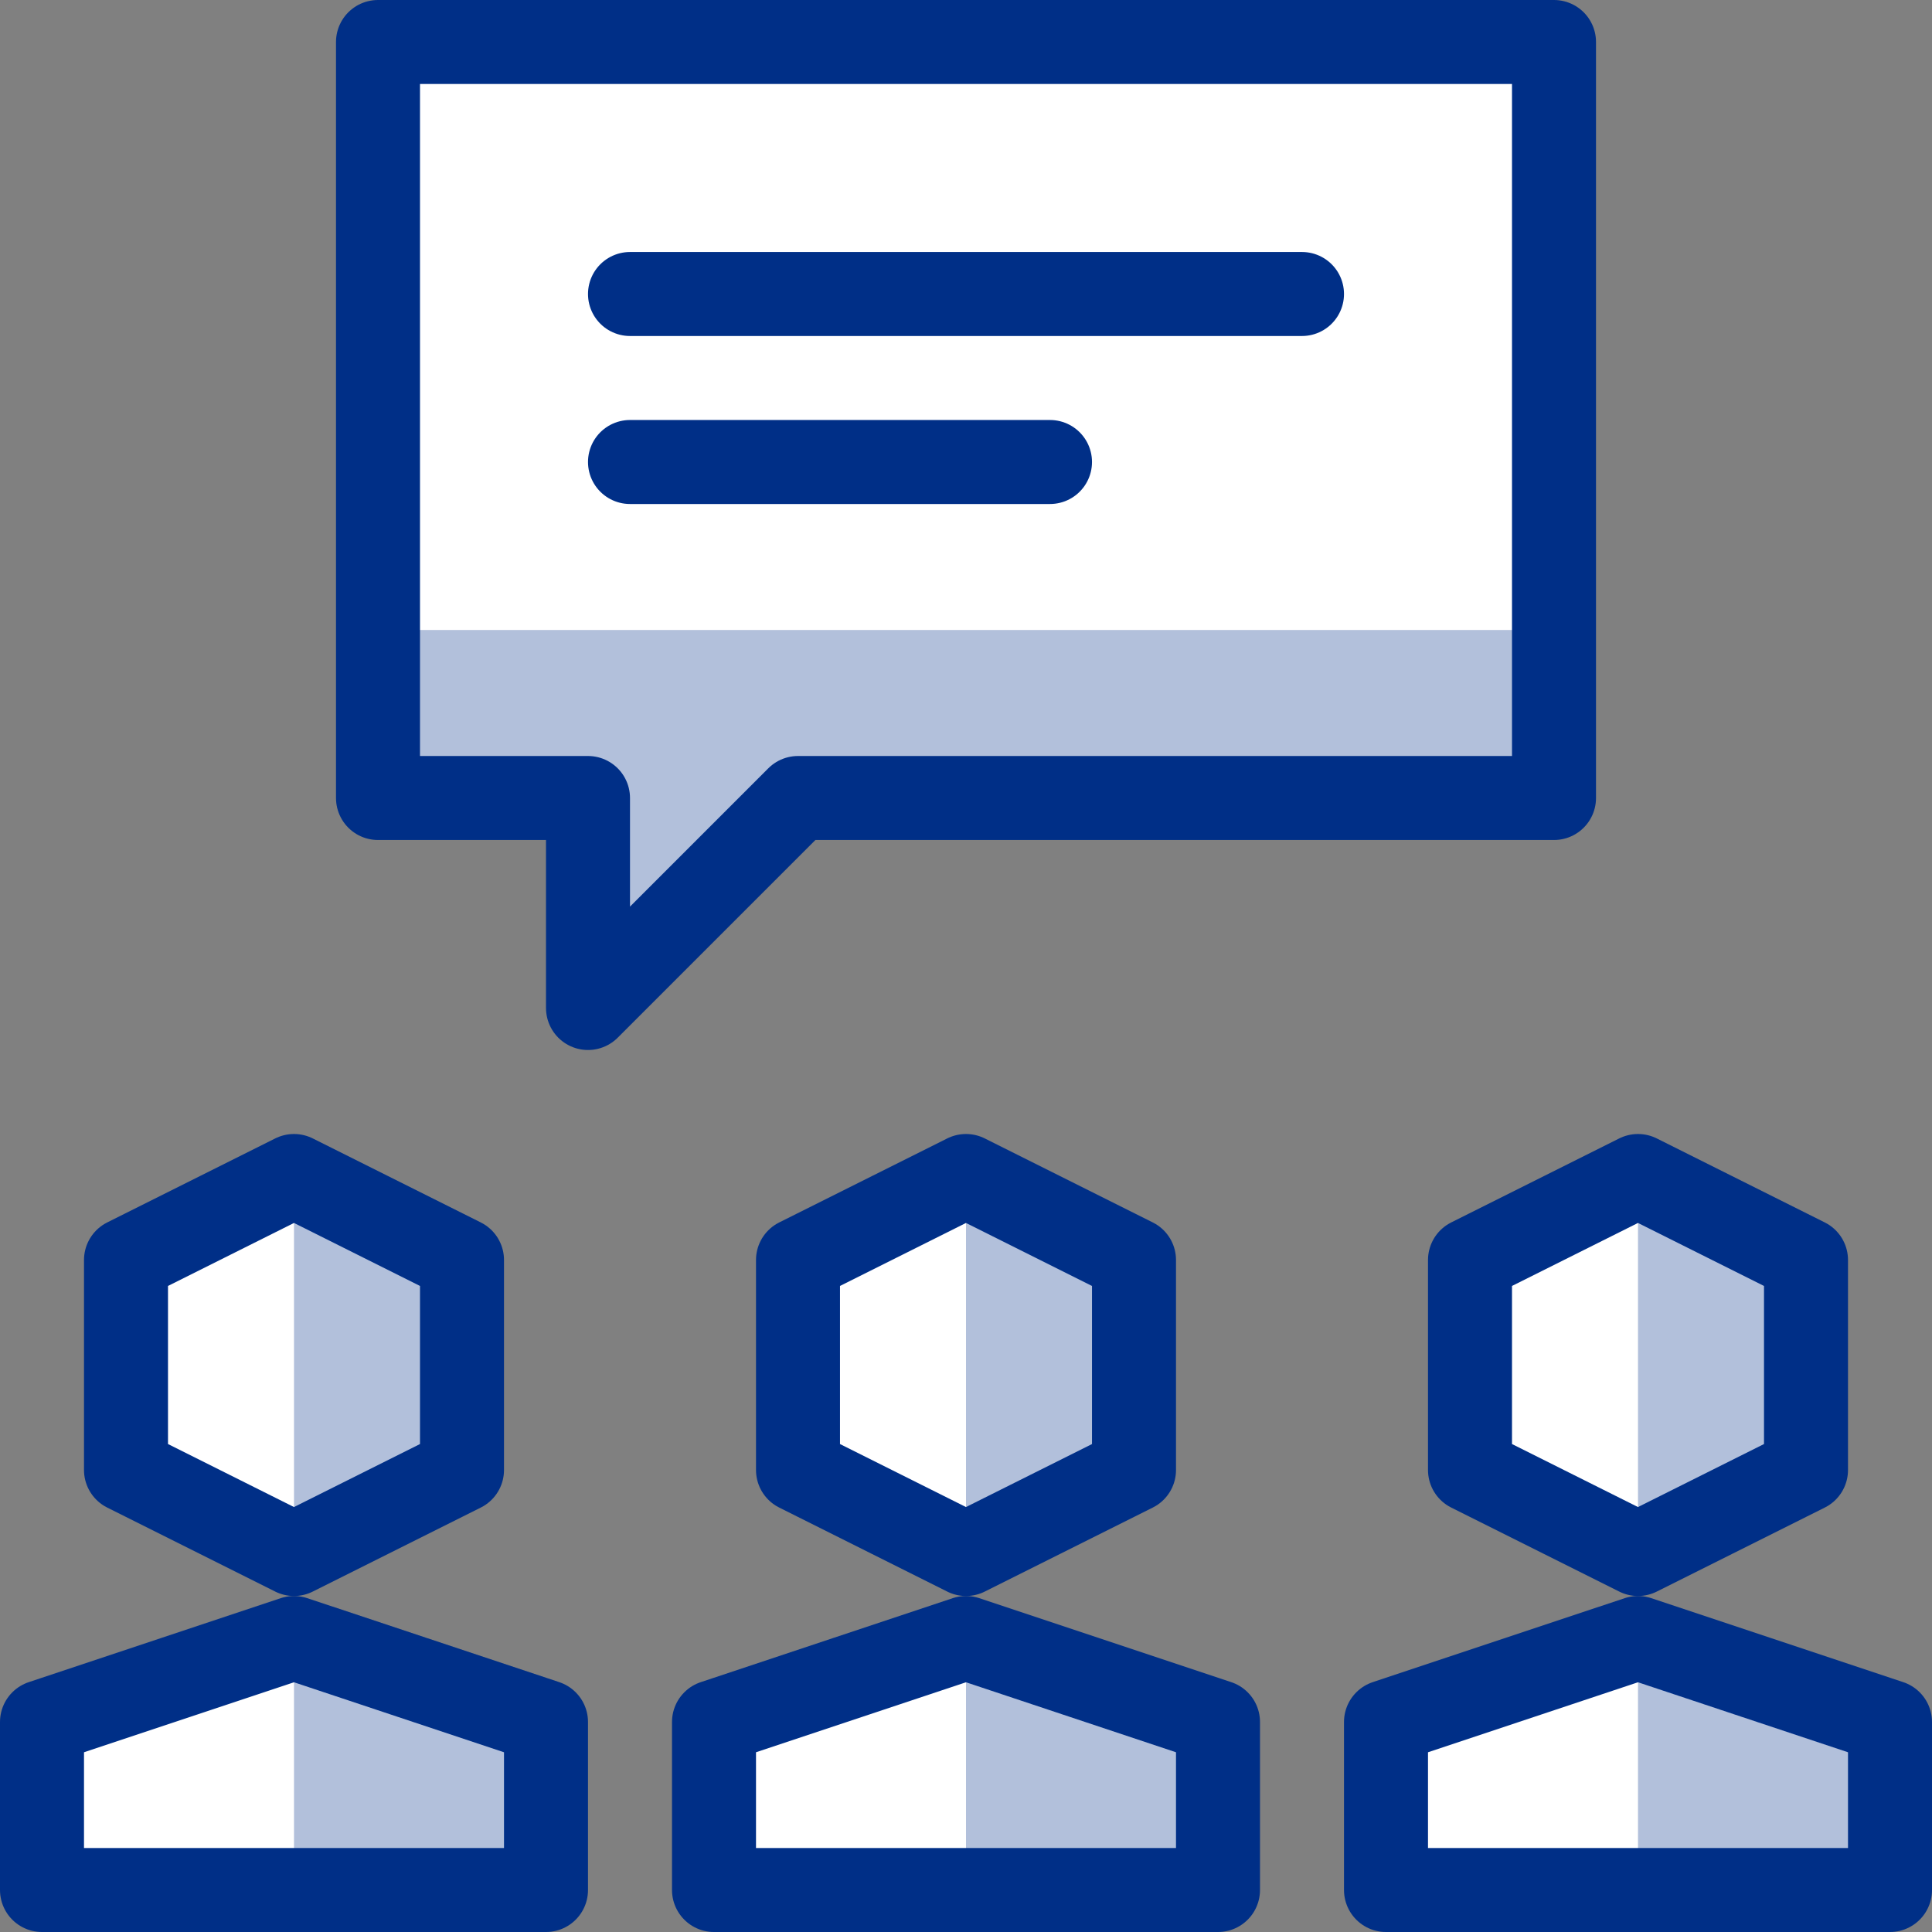 <?xml version="1.0" encoding="UTF-8"?>
<svg width="23px" height="23px" viewBox="0 0 23 23" version="1.1" xmlns="http://www.w3.org/2000/svg" xmlns:xlink="http://www.w3.org/1999/xlink">
    <rect x="0" y="0" width="23" height="23" fill="#808080" stroke="none"/>
    <!-- Generator: Sketch 52.2 (67145) - http://www.bohemiancoding.com/sketch -->
    <title>community</title>
    <desc>Created with Sketch.</desc>
    <g id="Page-1—New" stroke="none" stroke-width="1" fill="none" fill-rule="evenodd">
        <g id="community" transform="translate(0, -1)">
            <g id="Duotone" transform="translate(0, 1)">
                <polygon id="Path" fill="#FFFFFF" points="18.5 9.5 9.5 9.5 7 12 7 9.5 4.5 9.5 4.5 0.5 18.5 0.5"></polygon>
                <polygon id="Path" fill="#FFFFFF" points="5.5 17.5 3.5 18.5 1.5 17.5 1.5 15 3.5 14 5.5 15"></polygon>
                <polygon id="Path" fill="#FFFFFF" points="6.5 22.5 6.5 20.5 3.5 19.5 0.5 20.5 0.5 22.5"></polygon>
                <polygon id="Path" fill="#FFFFFF" points="14.5 22.5 14.5 20.5 11.5 19.5 8.5 20.5 8.5 22.5"></polygon>
                <polygon id="Path" fill="#FFFFFF" points="22.5 22.5 22.5 20.5 19.5 19.5 16.5 20.5 16.5 22.5"></polygon>
                <polygon id="Path" fill="#FFFFFF" points="13.5 17.5 11.5 18.5 9.5 17.5 9.5 15 11.5 14 13.5 15"></polygon>
                <polygon id="Path" fill="#FFFFFF" points="21.5 17.5 19.5 18.5 17.5 17.5 17.5 15 19.5 14 21.5 15"></polygon>
                <polygon id="Path" fill="#B2C0DB" points="5.5 17.5 5.5 15 3.5 14 3.5 18.5"></polygon>
                <polygon id="Path" fill="#B2C0DB" points="3.5 22.5 6.5 22.5 6.5 20.5 3.5 19.5"></polygon>
                <polygon id="Path" fill="#B2C0DB" points="13.5 17.5 13.5 15 11.5 14 11.5 18.5"></polygon>
                <polygon id="Path" fill="#B2C0DB" points="11.5 22.5 14.5 22.5 14.5 20.5 11.5 19.5"></polygon>
                <polygon id="Path" fill="#B2C0DB" points="21.5 17.5 21.5 15 19.5 14 19.5 18.5"></polygon>
                <polygon id="Path" fill="#B2C0DB" points="19.5 22.5 22.5 22.5 22.5 20.5 19.5 19.5"></polygon>
                <polygon id="Path" fill="#B2C0DB" points="4.5 9.5 7 9.5 7 12 9.5 9.5 18.5 9.5 18.5 7.5 4.5 7.5"></polygon>
                <path d="M7.5,3.5 L15.5,3.5" id="Path" stroke="#002F87" stroke-linecap="round" stroke-linejoin="round"></path>
                <path d="M7.5,5.5 L12.5,5.5" id="Path" stroke="#002F87" stroke-linecap="round" stroke-linejoin="round"></path>
                <polygon id="Path" stroke="#002F87" stroke-linecap="round" stroke-linejoin="round" points="18.5 9.5 9.5 9.5 7 12 7 9.5 4.5 9.5 4.5 0.5 18.5 0.5"></polygon>
                <polygon id="Path" stroke="#002F87" stroke-linecap="round" stroke-linejoin="round" points="5.5 17.5 3.5 18.5 1.5 17.5 1.5 15 3.5 14 5.5 15"></polygon>
                <polygon id="Path" stroke="#002F87" stroke-linecap="round" stroke-linejoin="round" points="6.5 22.5 6.5 20.5 3.5 19.5 0.5 20.5 0.5 22.5"></polygon>
                <polygon id="Path" stroke="#002F87" stroke-linecap="round" stroke-linejoin="round" points="14.5 22.5 14.5 20.5 11.5 19.5 8.5 20.5 8.5 22.5"></polygon>
                <polygon id="Path" stroke="#002F87" stroke-linecap="round" stroke-linejoin="round" points="22.5 22.5 22.5 20.5 19.5 19.5 16.5 20.5 16.5 22.5"></polygon>
                <polygon id="Path" stroke="#002F87" stroke-linecap="round" stroke-linejoin="round" points="13.5 17.5 11.5 18.5 9.5 17.5 9.5 15 11.5 14 13.5 15"></polygon>
                <polygon id="Path" stroke="#002F87" stroke-linecap="round" stroke-linejoin="round" points="21.5 17.5 19.5 18.5 17.5 17.5 17.5 15 19.5 14 21.5 15"></polygon>
            </g>
            <g id="Frames-24px">
                <rect id="Rectangle" x="0" y="0" width="24" height="24"></rect>
            </g>
        </g>
    </g>
</svg>